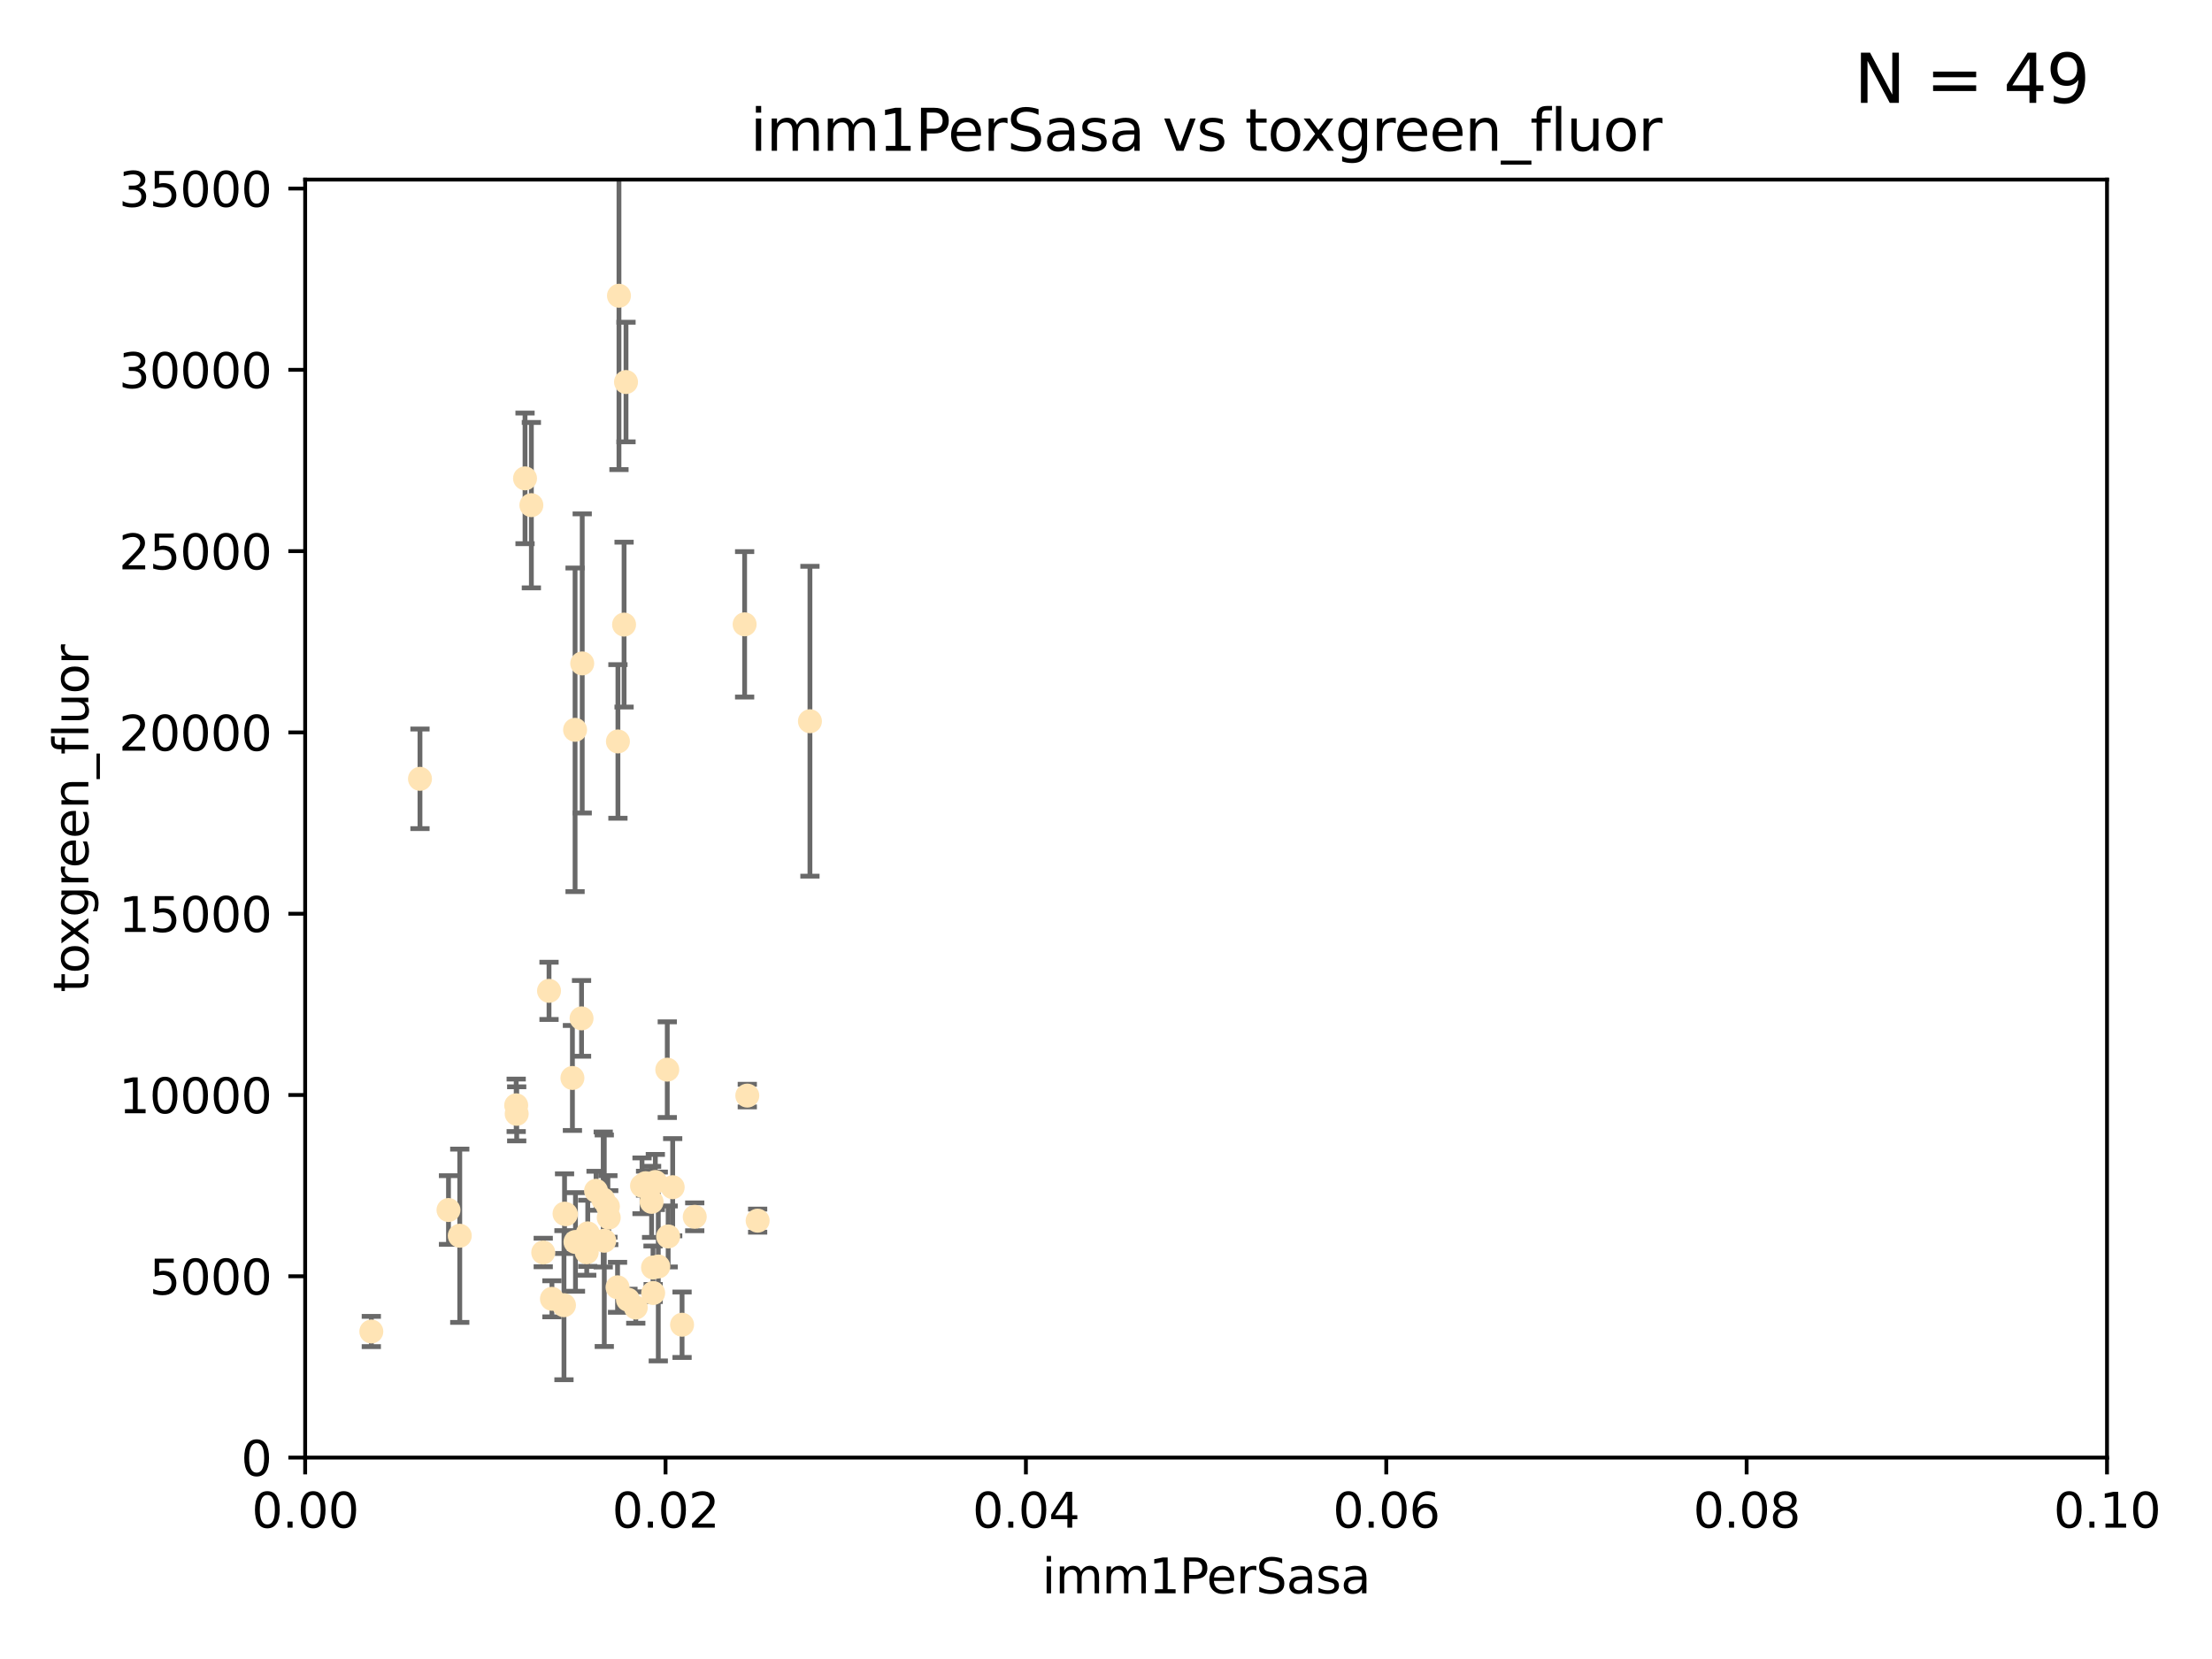 <?xml version="1.0" encoding="utf-8" standalone="no"?>
<!DOCTYPE svg PUBLIC "-//W3C//DTD SVG 1.1//EN"
  "http://www.w3.org/Graphics/SVG/1.1/DTD/svg11.dtd">
<svg xmlns:xlink="http://www.w3.org/1999/xlink" width="460.8pt" height="345.6pt" viewBox="0 0 460.8 345.6" xmlns="http://www.w3.org/2000/svg" version="1.1">
 <defs>
  <style type="text/css">*{stroke-linejoin: round; stroke-linecap: butt}</style>
 </defs>
 <g id="figure_1">
  <g id="patch_1">
   <path d="M 0 345.6 
L 460.8 345.6 
L 460.8 0 
L 0 0 
z
" style="fill: #ffffff"/>
  </g>
  <g id="axes_1">
   <g id="patch_2">
    <path d="M 63.571 303.64 
L 438.93 303.64 
L 438.93 37.411 
L 63.571 37.411 
z
" style="fill: #ffffff"/>
   </g>
   <g id="PathCollection_1">
    <defs>
     <path id="m4803bcd905" d="M 0 1.118 
C 0.297 1.118 0.581 1 0.791 0.791 
C 1 0.581 1.118 0.297 1.118 0 
C 1.118 -0.297 1 -0.581 0.791 -0.791 
C 0.581 -1 0.297 -1.118 0 -1.118 
C -0.297 -1.118 -0.581 -1 -0.791 -0.791 
C -1 -0.581 -1.118 -0.297 -1.118 0 
C -1.118 0.297 -1 0.581 -0.791 0.791 
C -0.581 1 -0.297 1.118 0 1.118 
z
" style="stroke: #ffe4b5"/>
    </defs>
    <g clip-path="url(#p006a98a93a)">
     <use xlink:href="#m4803bcd905" x="122.226" y="260.87" style="fill: #ffe4b5; stroke: #ffe4b5"/>
     <use xlink:href="#m4803bcd905" x="109.374" y="99.654" style="fill: #ffe4b5; stroke: #ffe4b5"/>
     <use xlink:href="#m4803bcd905" x="128.943" y="61.614" style="fill: #ffe4b5; stroke: #ffe4b5"/>
     <use xlink:href="#m4803bcd905" x="121.287" y="138.203" style="fill: #ffe4b5; stroke: #ffe4b5"/>
     <use xlink:href="#m4803bcd905" x="130.006" y="130.114" style="fill: #ffe4b5; stroke: #ffe4b5"/>
     <use xlink:href="#m4803bcd905" x="77.353" y="277.375" style="fill: #ffe4b5; stroke: #ffe4b5"/>
     <use xlink:href="#m4803bcd905" x="130.41" y="79.585" style="fill: #ffe4b5; stroke: #ffe4b5"/>
     <use xlink:href="#m4803bcd905" x="114.371" y="206.41" style="fill: #ffe4b5; stroke: #ffe4b5"/>
     <use xlink:href="#m4803bcd905" x="155.12" y="130.059" style="fill: #ffe4b5; stroke: #ffe4b5"/>
     <use xlink:href="#m4803bcd905" x="113.166" y="260.914" style="fill: #ffe4b5; stroke: #ffe4b5"/>
     <use xlink:href="#m4803bcd905" x="132.444" y="272.382" style="fill: #ffe4b5; stroke: #ffe4b5"/>
     <use xlink:href="#m4803bcd905" x="119.246" y="224.561" style="fill: #ffe4b5; stroke: #ffe4b5"/>
     <use xlink:href="#m4803bcd905" x="133.746" y="247.024" style="fill: #ffe4b5; stroke: #ffe4b5"/>
     <use xlink:href="#m4803bcd905" x="93.43" y="252.069" style="fill: #ffe4b5; stroke: #ffe4b5"/>
     <use xlink:href="#m4803bcd905" x="117.894" y="252.947" style="fill: #ffe4b5; stroke: #ffe4b5"/>
     <use xlink:href="#m4803bcd905" x="136.036" y="264.042" style="fill: #ffe4b5; stroke: #ffe4b5"/>
     <use xlink:href="#m4803bcd905" x="107.532" y="230.255" style="fill: #ffe4b5; stroke: #ffe4b5"/>
     <use xlink:href="#m4803bcd905" x="139.005" y="222.83" style="fill: #ffe4b5; stroke: #ffe4b5"/>
     <use xlink:href="#m4803bcd905" x="168.726" y="150.246" style="fill: #ffe4b5; stroke: #ffe4b5"/>
     <use xlink:href="#m4803bcd905" x="117.606" y="252.825" style="fill: #ffe4b5; stroke: #ffe4b5"/>
     <use xlink:href="#m4803bcd905" x="126.811" y="253.655" style="fill: #ffe4b5; stroke: #ffe4b5"/>
     <use xlink:href="#m4803bcd905" x="128.646" y="268.169" style="fill: #ffe4b5; stroke: #ffe4b5"/>
     <use xlink:href="#m4803bcd905" x="126.636" y="251.323" style="fill: #ffe4b5; stroke: #ffe4b5"/>
     <use xlink:href="#m4803bcd905" x="137.133" y="263.833" style="fill: #ffe4b5; stroke: #ffe4b5"/>
     <use xlink:href="#m4803bcd905" x="125.663" y="249.877" style="fill: #ffe4b5; stroke: #ffe4b5"/>
     <use xlink:href="#m4803bcd905" x="114.979" y="270.567" style="fill: #ffe4b5; stroke: #ffe4b5"/>
     <use xlink:href="#m4803bcd905" x="142.088" y="275.967" style="fill: #ffe4b5; stroke: #ffe4b5"/>
     <use xlink:href="#m4803bcd905" x="136.069" y="269.359" style="fill: #ffe4b5; stroke: #ffe4b5"/>
     <use xlink:href="#m4803bcd905" x="130.814" y="270.746" style="fill: #ffe4b5; stroke: #ffe4b5"/>
     <use xlink:href="#m4803bcd905" x="135.738" y="250.369" style="fill: #ffe4b5; stroke: #ffe4b5"/>
     <use xlink:href="#m4803bcd905" x="125.883" y="258.47" style="fill: #ffe4b5; stroke: #ffe4b5"/>
     <use xlink:href="#m4803bcd905" x="119.799" y="152.035" style="fill: #ffe4b5; stroke: #ffe4b5"/>
     <use xlink:href="#m4803bcd905" x="144.727" y="253.482" style="fill: #ffe4b5; stroke: #ffe4b5"/>
     <use xlink:href="#m4803bcd905" x="121.147" y="212.147" style="fill: #ffe4b5; stroke: #ffe4b5"/>
     <use xlink:href="#m4803bcd905" x="139.189" y="257.576" style="fill: #ffe4b5; stroke: #ffe4b5"/>
     <use xlink:href="#m4803bcd905" x="95.777" y="257.429" style="fill: #ffe4b5; stroke: #ffe4b5"/>
     <use xlink:href="#m4803bcd905" x="140.134" y="247.319" style="fill: #ffe4b5; stroke: #ffe4b5"/>
     <use xlink:href="#m4803bcd905" x="124.169" y="248.058" style="fill: #ffe4b5; stroke: #ffe4b5"/>
     <use xlink:href="#m4803bcd905" x="117.486" y="271.896" style="fill: #ffe4b5; stroke: #ffe4b5"/>
     <use xlink:href="#m4803bcd905" x="157.83" y="254.285" style="fill: #ffe4b5; stroke: #ffe4b5"/>
     <use xlink:href="#m4803bcd905" x="122.441" y="256.929" style="fill: #ffe4b5; stroke: #ffe4b5"/>
     <use xlink:href="#m4803bcd905" x="107.637" y="232.035" style="fill: #ffe4b5; stroke: #ffe4b5"/>
     <use xlink:href="#m4803bcd905" x="155.675" y="228.234" style="fill: #ffe4b5; stroke: #ffe4b5"/>
     <use xlink:href="#m4803bcd905" x="128.726" y="154.457" style="fill: #ffe4b5; stroke: #ffe4b5"/>
     <use xlink:href="#m4803bcd905" x="110.694" y="105.234" style="fill: #ffe4b5; stroke: #ffe4b5"/>
     <use xlink:href="#m4803bcd905" x="134.486" y="246.485" style="fill: #ffe4b5; stroke: #ffe4b5"/>
     <use xlink:href="#m4803bcd905" x="87.489" y="162.243" style="fill: #ffe4b5; stroke: #ffe4b5"/>
     <use xlink:href="#m4803bcd905" x="119.882" y="258.72" style="fill: #ffe4b5; stroke: #ffe4b5"/>
     <use xlink:href="#m4803bcd905" x="136.517" y="246.235" style="fill: #ffe4b5; stroke: #ffe4b5"/>
    </g>
   </g>
   <g id="matplotlib.axis_1">
    <g id="xtick_1">
     <g id="line2d_1">
      <defs>
       <path id="m0f10d55bb3" d="M 0 0 
L 0 3.5 
" style="stroke: #000000; stroke-width: 0.8"/>
      </defs>
      <g>
       <use xlink:href="#m0f10d55bb3" x="63.571" y="303.64" style="stroke: #000000; stroke-width: 0.8"/>
      </g>
     </g>
     <g id="text_1">
      <!-- 0.00 -->
      <g transform="translate(52.438 318.238)scale(0.1 -0.1)">
       <defs>
        <path id="DejaVuSans-30" d="M 2034 4250 
Q 1547 4250 1301 3770 
Q 1056 3291 1056 2328 
Q 1056 1369 1301 889 
Q 1547 409 2034 409 
Q 2525 409 2770 889 
Q 3016 1369 3016 2328 
Q 3016 3291 2770 3770 
Q 2525 4250 2034 4250 
z
M 2034 4750 
Q 2819 4750 3233 4129 
Q 3647 3509 3647 2328 
Q 3647 1150 3233 529 
Q 2819 -91 2034 -91 
Q 1250 -91 836 529 
Q 422 1150 422 2328 
Q 422 3509 836 4129 
Q 1250 4750 2034 4750 
z
" transform="scale(0.016)"/>
        <path id="DejaVuSans-2e" d="M 684 794 
L 1344 794 
L 1344 0 
L 684 0 
L 684 794 
z
" transform="scale(0.016)"/>
       </defs>
       <use xlink:href="#DejaVuSans-30"/>
       <use xlink:href="#DejaVuSans-2e" x="63.623"/>
       <use xlink:href="#DejaVuSans-30" x="95.41"/>
       <use xlink:href="#DejaVuSans-30" x="159.033"/>
      </g>
     </g>
    </g>
    <g id="xtick_2">
     <g id="line2d_2">
      <g>
       <use xlink:href="#m0f10d55bb3" x="138.643" y="303.64" style="stroke: #000000; stroke-width: 0.8"/>
      </g>
     </g>
     <g id="text_2">
      <!-- 0.02 -->
      <g transform="translate(127.51 318.238)scale(0.1 -0.1)">
       <defs>
        <path id="DejaVuSans-32" d="M 1228 531 
L 3431 531 
L 3431 0 
L 469 0 
L 469 531 
Q 828 903 1448 1529 
Q 2069 2156 2228 2338 
Q 2531 2678 2651 2914 
Q 2772 3150 2772 3378 
Q 2772 3750 2511 3984 
Q 2250 4219 1831 4219 
Q 1534 4219 1204 4116 
Q 875 4013 500 3803 
L 500 4441 
Q 881 4594 1212 4672 
Q 1544 4750 1819 4750 
Q 2544 4750 2975 4387 
Q 3406 4025 3406 3419 
Q 3406 3131 3298 2873 
Q 3191 2616 2906 2266 
Q 2828 2175 2409 1742 
Q 1991 1309 1228 531 
z
" transform="scale(0.016)"/>
       </defs>
       <use xlink:href="#DejaVuSans-30"/>
       <use xlink:href="#DejaVuSans-2e" x="63.623"/>
       <use xlink:href="#DejaVuSans-30" x="95.41"/>
       <use xlink:href="#DejaVuSans-32" x="159.033"/>
      </g>
     </g>
    </g>
    <g id="xtick_3">
     <g id="line2d_3">
      <g>
       <use xlink:href="#m0f10d55bb3" x="213.715" y="303.64" style="stroke: #000000; stroke-width: 0.8"/>
      </g>
     </g>
     <g id="text_3">
      <!-- 0.04 -->
      <g transform="translate(202.582 318.238)scale(0.1 -0.1)">
       <defs>
        <path id="DejaVuSans-34" d="M 2419 4116 
L 825 1625 
L 2419 1625 
L 2419 4116 
z
M 2253 4666 
L 3047 4666 
L 3047 1625 
L 3713 1625 
L 3713 1100 
L 3047 1100 
L 3047 0 
L 2419 0 
L 2419 1100 
L 313 1100 
L 313 1709 
L 2253 4666 
z
" transform="scale(0.016)"/>
       </defs>
       <use xlink:href="#DejaVuSans-30"/>
       <use xlink:href="#DejaVuSans-2e" x="63.623"/>
       <use xlink:href="#DejaVuSans-30" x="95.41"/>
       <use xlink:href="#DejaVuSans-34" x="159.033"/>
      </g>
     </g>
    </g>
    <g id="xtick_4">
     <g id="line2d_4">
      <g>
       <use xlink:href="#m0f10d55bb3" x="288.786" y="303.64" style="stroke: #000000; stroke-width: 0.8"/>
      </g>
     </g>
     <g id="text_4">
      <!-- 0.06 -->
      <g transform="translate(277.654 318.238)scale(0.1 -0.1)">
       <defs>
        <path id="DejaVuSans-36" d="M 2113 2584 
Q 1688 2584 1439 2293 
Q 1191 2003 1191 1497 
Q 1191 994 1439 701 
Q 1688 409 2113 409 
Q 2538 409 2786 701 
Q 3034 994 3034 1497 
Q 3034 2003 2786 2293 
Q 2538 2584 2113 2584 
z
M 3366 4563 
L 3366 3988 
Q 3128 4100 2886 4159 
Q 2644 4219 2406 4219 
Q 1781 4219 1451 3797 
Q 1122 3375 1075 2522 
Q 1259 2794 1537 2939 
Q 1816 3084 2150 3084 
Q 2853 3084 3261 2657 
Q 3669 2231 3669 1497 
Q 3669 778 3244 343 
Q 2819 -91 2113 -91 
Q 1303 -91 875 529 
Q 447 1150 447 2328 
Q 447 3434 972 4092 
Q 1497 4750 2381 4750 
Q 2619 4750 2861 4703 
Q 3103 4656 3366 4563 
z
" transform="scale(0.016)"/>
       </defs>
       <use xlink:href="#DejaVuSans-30"/>
       <use xlink:href="#DejaVuSans-2e" x="63.623"/>
       <use xlink:href="#DejaVuSans-30" x="95.41"/>
       <use xlink:href="#DejaVuSans-36" x="159.033"/>
      </g>
     </g>
    </g>
    <g id="xtick_5">
     <g id="line2d_5">
      <g>
       <use xlink:href="#m0f10d55bb3" x="363.858" y="303.64" style="stroke: #000000; stroke-width: 0.8"/>
      </g>
     </g>
     <g id="text_5">
      <!-- 0.08 -->
      <g transform="translate(352.725 318.238)scale(0.1 -0.1)">
       <defs>
        <path id="DejaVuSans-38" d="M 2034 2216 
Q 1584 2216 1326 1975 
Q 1069 1734 1069 1313 
Q 1069 891 1326 650 
Q 1584 409 2034 409 
Q 2484 409 2743 651 
Q 3003 894 3003 1313 
Q 3003 1734 2745 1975 
Q 2488 2216 2034 2216 
z
M 1403 2484 
Q 997 2584 770 2862 
Q 544 3141 544 3541 
Q 544 4100 942 4425 
Q 1341 4750 2034 4750 
Q 2731 4750 3128 4425 
Q 3525 4100 3525 3541 
Q 3525 3141 3298 2862 
Q 3072 2584 2669 2484 
Q 3125 2378 3379 2068 
Q 3634 1759 3634 1313 
Q 3634 634 3220 271 
Q 2806 -91 2034 -91 
Q 1263 -91 848 271 
Q 434 634 434 1313 
Q 434 1759 690 2068 
Q 947 2378 1403 2484 
z
M 1172 3481 
Q 1172 3119 1398 2916 
Q 1625 2713 2034 2713 
Q 2441 2713 2670 2916 
Q 2900 3119 2900 3481 
Q 2900 3844 2670 4047 
Q 2441 4250 2034 4250 
Q 1625 4250 1398 4047 
Q 1172 3844 1172 3481 
z
" transform="scale(0.016)"/>
       </defs>
       <use xlink:href="#DejaVuSans-30"/>
       <use xlink:href="#DejaVuSans-2e" x="63.623"/>
       <use xlink:href="#DejaVuSans-30" x="95.41"/>
       <use xlink:href="#DejaVuSans-38" x="159.033"/>
      </g>
     </g>
    </g>
    <g id="xtick_6">
     <g id="line2d_6">
      <g>
       <use xlink:href="#m0f10d55bb3" x="438.93" y="303.64" style="stroke: #000000; stroke-width: 0.8"/>
      </g>
     </g>
     <g id="text_6">
      <!-- 0.10 -->
      <g transform="translate(427.797 318.238)scale(0.1 -0.1)">
       <defs>
        <path id="DejaVuSans-31" d="M 794 531 
L 1825 531 
L 1825 4091 
L 703 3866 
L 703 4441 
L 1819 4666 
L 2450 4666 
L 2450 531 
L 3481 531 
L 3481 0 
L 794 0 
L 794 531 
z
" transform="scale(0.016)"/>
       </defs>
       <use xlink:href="#DejaVuSans-30"/>
       <use xlink:href="#DejaVuSans-2e" x="63.623"/>
       <use xlink:href="#DejaVuSans-31" x="95.41"/>
       <use xlink:href="#DejaVuSans-30" x="159.033"/>
      </g>
     </g>
    </g>
    <g id="text_7">
     <!-- imm1PerSasa -->
     <g transform="translate(217.067 331.917)scale(0.1 -0.1)">
      <defs>
       <path id="DejaVuSans-69" d="M 603 3500 
L 1178 3500 
L 1178 0 
L 603 0 
L 603 3500 
z
M 603 4863 
L 1178 4863 
L 1178 4134 
L 603 4134 
L 603 4863 
z
" transform="scale(0.016)"/>
       <path id="DejaVuSans-6d" d="M 3328 2828 
Q 3544 3216 3844 3400 
Q 4144 3584 4550 3584 
Q 5097 3584 5394 3201 
Q 5691 2819 5691 2113 
L 5691 0 
L 5113 0 
L 5113 2094 
Q 5113 2597 4934 2840 
Q 4756 3084 4391 3084 
Q 3944 3084 3684 2787 
Q 3425 2491 3425 1978 
L 3425 0 
L 2847 0 
L 2847 2094 
Q 2847 2600 2669 2842 
Q 2491 3084 2119 3084 
Q 1678 3084 1418 2786 
Q 1159 2488 1159 1978 
L 1159 0 
L 581 0 
L 581 3500 
L 1159 3500 
L 1159 2956 
Q 1356 3278 1631 3431 
Q 1906 3584 2284 3584 
Q 2666 3584 2933 3390 
Q 3200 3197 3328 2828 
z
" transform="scale(0.016)"/>
       <path id="DejaVuSans-50" d="M 1259 4147 
L 1259 2394 
L 2053 2394 
Q 2494 2394 2734 2622 
Q 2975 2850 2975 3272 
Q 2975 3691 2734 3919 
Q 2494 4147 2053 4147 
L 1259 4147 
z
M 628 4666 
L 2053 4666 
Q 2838 4666 3239 4311 
Q 3641 3956 3641 3272 
Q 3641 2581 3239 2228 
Q 2838 1875 2053 1875 
L 1259 1875 
L 1259 0 
L 628 0 
L 628 4666 
z
" transform="scale(0.016)"/>
       <path id="DejaVuSans-65" d="M 3597 1894 
L 3597 1613 
L 953 1613 
Q 991 1019 1311 708 
Q 1631 397 2203 397 
Q 2534 397 2845 478 
Q 3156 559 3463 722 
L 3463 178 
Q 3153 47 2828 -22 
Q 2503 -91 2169 -91 
Q 1331 -91 842 396 
Q 353 884 353 1716 
Q 353 2575 817 3079 
Q 1281 3584 2069 3584 
Q 2775 3584 3186 3129 
Q 3597 2675 3597 1894 
z
M 3022 2063 
Q 3016 2534 2758 2815 
Q 2500 3097 2075 3097 
Q 1594 3097 1305 2825 
Q 1016 2553 972 2059 
L 3022 2063 
z
" transform="scale(0.016)"/>
       <path id="DejaVuSans-72" d="M 2631 2963 
Q 2534 3019 2420 3045 
Q 2306 3072 2169 3072 
Q 1681 3072 1420 2755 
Q 1159 2438 1159 1844 
L 1159 0 
L 581 0 
L 581 3500 
L 1159 3500 
L 1159 2956 
Q 1341 3275 1631 3429 
Q 1922 3584 2338 3584 
Q 2397 3584 2469 3576 
Q 2541 3569 2628 3553 
L 2631 2963 
z
" transform="scale(0.016)"/>
       <path id="DejaVuSans-53" d="M 3425 4513 
L 3425 3897 
Q 3066 4069 2747 4153 
Q 2428 4238 2131 4238 
Q 1616 4238 1336 4038 
Q 1056 3838 1056 3469 
Q 1056 3159 1242 3001 
Q 1428 2844 1947 2747 
L 2328 2669 
Q 3034 2534 3370 2195 
Q 3706 1856 3706 1288 
Q 3706 609 3251 259 
Q 2797 -91 1919 -91 
Q 1588 -91 1214 -16 
Q 841 59 441 206 
L 441 856 
Q 825 641 1194 531 
Q 1563 422 1919 422 
Q 2459 422 2753 634 
Q 3047 847 3047 1241 
Q 3047 1584 2836 1778 
Q 2625 1972 2144 2069 
L 1759 2144 
Q 1053 2284 737 2584 
Q 422 2884 422 3419 
Q 422 4038 858 4394 
Q 1294 4750 2059 4750 
Q 2388 4750 2728 4690 
Q 3069 4631 3425 4513 
z
" transform="scale(0.016)"/>
       <path id="DejaVuSans-61" d="M 2194 1759 
Q 1497 1759 1228 1600 
Q 959 1441 959 1056 
Q 959 750 1161 570 
Q 1363 391 1709 391 
Q 2188 391 2477 730 
Q 2766 1069 2766 1631 
L 2766 1759 
L 2194 1759 
z
M 3341 1997 
L 3341 0 
L 2766 0 
L 2766 531 
Q 2569 213 2275 61 
Q 1981 -91 1556 -91 
Q 1019 -91 701 211 
Q 384 513 384 1019 
Q 384 1609 779 1909 
Q 1175 2209 1959 2209 
L 2766 2209 
L 2766 2266 
Q 2766 2663 2505 2880 
Q 2244 3097 1772 3097 
Q 1472 3097 1187 3025 
Q 903 2953 641 2809 
L 641 3341 
Q 956 3463 1253 3523 
Q 1550 3584 1831 3584 
Q 2591 3584 2966 3190 
Q 3341 2797 3341 1997 
z
" transform="scale(0.016)"/>
       <path id="DejaVuSans-73" d="M 2834 3397 
L 2834 2853 
Q 2591 2978 2328 3040 
Q 2066 3103 1784 3103 
Q 1356 3103 1142 2972 
Q 928 2841 928 2578 
Q 928 2378 1081 2264 
Q 1234 2150 1697 2047 
L 1894 2003 
Q 2506 1872 2764 1633 
Q 3022 1394 3022 966 
Q 3022 478 2636 193 
Q 2250 -91 1575 -91 
Q 1294 -91 989 -36 
Q 684 19 347 128 
L 347 722 
Q 666 556 975 473 
Q 1284 391 1588 391 
Q 1994 391 2212 530 
Q 2431 669 2431 922 
Q 2431 1156 2273 1281 
Q 2116 1406 1581 1522 
L 1381 1569 
Q 847 1681 609 1914 
Q 372 2147 372 2553 
Q 372 3047 722 3315 
Q 1072 3584 1716 3584 
Q 2034 3584 2315 3537 
Q 2597 3491 2834 3397 
z
" transform="scale(0.016)"/>
      </defs>
      <use xlink:href="#DejaVuSans-69"/>
      <use xlink:href="#DejaVuSans-6d" x="27.783"/>
      <use xlink:href="#DejaVuSans-6d" x="125.195"/>
      <use xlink:href="#DejaVuSans-31" x="222.607"/>
      <use xlink:href="#DejaVuSans-50" x="286.23"/>
      <use xlink:href="#DejaVuSans-65" x="342.908"/>
      <use xlink:href="#DejaVuSans-72" x="404.432"/>
      <use xlink:href="#DejaVuSans-53" x="445.545"/>
      <use xlink:href="#DejaVuSans-61" x="509.021"/>
      <use xlink:href="#DejaVuSans-73" x="570.301"/>
      <use xlink:href="#DejaVuSans-61" x="622.4"/>
     </g>
    </g>
   </g>
   <g id="matplotlib.axis_2">
    <g id="ytick_1">
     <g id="line2d_7">
      <defs>
       <path id="md0517db83d" d="M 0 0 
L -3.5 0 
" style="stroke: #000000; stroke-width: 0.8"/>
      </defs>
      <g>
       <use xlink:href="#md0517db83d" x="63.571" y="303.64" style="stroke: #000000; stroke-width: 0.8"/>
      </g>
     </g>
     <g id="text_8">
      <!-- 0 -->
      <g transform="translate(50.209 307.439)scale(0.1 -0.1)">
       <use xlink:href="#DejaVuSans-30"/>
      </g>
     </g>
    </g>
    <g id="ytick_2">
     <g id="line2d_8">
      <g>
       <use xlink:href="#md0517db83d" x="63.571" y="265.874" style="stroke: #000000; stroke-width: 0.8"/>
      </g>
     </g>
     <g id="text_9">
      <!-- 5000 -->
      <g transform="translate(31.121 269.673)scale(0.1 -0.1)">
       <defs>
        <path id="DejaVuSans-35" d="M 691 4666 
L 3169 4666 
L 3169 4134 
L 1269 4134 
L 1269 2991 
Q 1406 3038 1543 3061 
Q 1681 3084 1819 3084 
Q 2600 3084 3056 2656 
Q 3513 2228 3513 1497 
Q 3513 744 3044 326 
Q 2575 -91 1722 -91 
Q 1428 -91 1123 -41 
Q 819 9 494 109 
L 494 744 
Q 775 591 1075 516 
Q 1375 441 1709 441 
Q 2250 441 2565 725 
Q 2881 1009 2881 1497 
Q 2881 1984 2565 2268 
Q 2250 2553 1709 2553 
Q 1456 2553 1204 2497 
Q 953 2441 691 2322 
L 691 4666 
z
" transform="scale(0.016)"/>
       </defs>
       <use xlink:href="#DejaVuSans-35"/>
       <use xlink:href="#DejaVuSans-30" x="63.623"/>
       <use xlink:href="#DejaVuSans-30" x="127.246"/>
       <use xlink:href="#DejaVuSans-30" x="190.869"/>
      </g>
     </g>
    </g>
    <g id="ytick_3">
     <g id="line2d_9">
      <g>
       <use xlink:href="#md0517db83d" x="63.571" y="228.108" style="stroke: #000000; stroke-width: 0.8"/>
      </g>
     </g>
     <g id="text_10">
      <!-- 10000 -->
      <g transform="translate(24.759 231.907)scale(0.1 -0.1)">
       <use xlink:href="#DejaVuSans-31"/>
       <use xlink:href="#DejaVuSans-30" x="63.623"/>
       <use xlink:href="#DejaVuSans-30" x="127.246"/>
       <use xlink:href="#DejaVuSans-30" x="190.869"/>
       <use xlink:href="#DejaVuSans-30" x="254.492"/>
      </g>
     </g>
    </g>
    <g id="ytick_4">
     <g id="line2d_10">
      <g>
       <use xlink:href="#md0517db83d" x="63.571" y="190.342" style="stroke: #000000; stroke-width: 0.8"/>
      </g>
     </g>
     <g id="text_11">
      <!-- 15000 -->
      <g transform="translate(24.759 194.141)scale(0.1 -0.1)">
       <use xlink:href="#DejaVuSans-31"/>
       <use xlink:href="#DejaVuSans-35" x="63.623"/>
       <use xlink:href="#DejaVuSans-30" x="127.246"/>
       <use xlink:href="#DejaVuSans-30" x="190.869"/>
       <use xlink:href="#DejaVuSans-30" x="254.492"/>
      </g>
     </g>
    </g>
    <g id="ytick_5">
     <g id="line2d_11">
      <g>
       <use xlink:href="#md0517db83d" x="63.571" y="152.576" style="stroke: #000000; stroke-width: 0.8"/>
      </g>
     </g>
     <g id="text_12">
      <!-- 20000 -->
      <g transform="translate(24.759 156.375)scale(0.1 -0.1)">
       <use xlink:href="#DejaVuSans-32"/>
       <use xlink:href="#DejaVuSans-30" x="63.623"/>
       <use xlink:href="#DejaVuSans-30" x="127.246"/>
       <use xlink:href="#DejaVuSans-30" x="190.869"/>
       <use xlink:href="#DejaVuSans-30" x="254.492"/>
      </g>
     </g>
    </g>
    <g id="ytick_6">
     <g id="line2d_12">
      <g>
       <use xlink:href="#md0517db83d" x="63.571" y="114.81" style="stroke: #000000; stroke-width: 0.8"/>
      </g>
     </g>
     <g id="text_13">
      <!-- 25000 -->
      <g transform="translate(24.759 118.609)scale(0.1 -0.1)">
       <use xlink:href="#DejaVuSans-32"/>
       <use xlink:href="#DejaVuSans-35" x="63.623"/>
       <use xlink:href="#DejaVuSans-30" x="127.246"/>
       <use xlink:href="#DejaVuSans-30" x="190.869"/>
       <use xlink:href="#DejaVuSans-30" x="254.492"/>
      </g>
     </g>
    </g>
    <g id="ytick_7">
     <g id="line2d_13">
      <g>
       <use xlink:href="#md0517db83d" x="63.571" y="77.044" style="stroke: #000000; stroke-width: 0.8"/>
      </g>
     </g>
     <g id="text_14">
      <!-- 30000 -->
      <g transform="translate(24.759 80.844)scale(0.1 -0.1)">
       <defs>
        <path id="DejaVuSans-33" d="M 2597 2516 
Q 3050 2419 3304 2112 
Q 3559 1806 3559 1356 
Q 3559 666 3084 287 
Q 2609 -91 1734 -91 
Q 1441 -91 1130 -33 
Q 819 25 488 141 
L 488 750 
Q 750 597 1062 519 
Q 1375 441 1716 441 
Q 2309 441 2620 675 
Q 2931 909 2931 1356 
Q 2931 1769 2642 2001 
Q 2353 2234 1838 2234 
L 1294 2234 
L 1294 2753 
L 1863 2753 
Q 2328 2753 2575 2939 
Q 2822 3125 2822 3475 
Q 2822 3834 2567 4026 
Q 2313 4219 1838 4219 
Q 1578 4219 1281 4162 
Q 984 4106 628 3988 
L 628 4550 
Q 988 4650 1302 4700 
Q 1616 4750 1894 4750 
Q 2613 4750 3031 4423 
Q 3450 4097 3450 3541 
Q 3450 3153 3228 2886 
Q 3006 2619 2597 2516 
z
" transform="scale(0.016)"/>
       </defs>
       <use xlink:href="#DejaVuSans-33"/>
       <use xlink:href="#DejaVuSans-30" x="63.623"/>
       <use xlink:href="#DejaVuSans-30" x="127.246"/>
       <use xlink:href="#DejaVuSans-30" x="190.869"/>
       <use xlink:href="#DejaVuSans-30" x="254.492"/>
      </g>
     </g>
    </g>
    <g id="ytick_8">
     <g id="line2d_14">
      <g>
       <use xlink:href="#md0517db83d" x="63.571" y="39.278" style="stroke: #000000; stroke-width: 0.8"/>
      </g>
     </g>
     <g id="text_15">
      <!-- 35000 -->
      <g transform="translate(24.759 43.078)scale(0.1 -0.1)">
       <use xlink:href="#DejaVuSans-33"/>
       <use xlink:href="#DejaVuSans-35" x="63.623"/>
       <use xlink:href="#DejaVuSans-30" x="127.246"/>
       <use xlink:href="#DejaVuSans-30" x="190.869"/>
       <use xlink:href="#DejaVuSans-30" x="254.492"/>
      </g>
     </g>
    </g>
    <g id="text_16">
     <!-- toxgreen_fluor -->
     <g transform="translate(18.401 206.72)rotate(-90)scale(0.1 -0.1)">
      <defs>
       <path id="DejaVuSans-74" d="M 1172 4494 
L 1172 3500 
L 2356 3500 
L 2356 3053 
L 1172 3053 
L 1172 1153 
Q 1172 725 1289 603 
Q 1406 481 1766 481 
L 2356 481 
L 2356 0 
L 1766 0 
Q 1100 0 847 248 
Q 594 497 594 1153 
L 594 3053 
L 172 3053 
L 172 3500 
L 594 3500 
L 594 4494 
L 1172 4494 
z
" transform="scale(0.016)"/>
       <path id="DejaVuSans-6f" d="M 1959 3097 
Q 1497 3097 1228 2736 
Q 959 2375 959 1747 
Q 959 1119 1226 758 
Q 1494 397 1959 397 
Q 2419 397 2687 759 
Q 2956 1122 2956 1747 
Q 2956 2369 2687 2733 
Q 2419 3097 1959 3097 
z
M 1959 3584 
Q 2709 3584 3137 3096 
Q 3566 2609 3566 1747 
Q 3566 888 3137 398 
Q 2709 -91 1959 -91 
Q 1206 -91 779 398 
Q 353 888 353 1747 
Q 353 2609 779 3096 
Q 1206 3584 1959 3584 
z
" transform="scale(0.016)"/>
       <path id="DejaVuSans-78" d="M 3513 3500 
L 2247 1797 
L 3578 0 
L 2900 0 
L 1881 1375 
L 863 0 
L 184 0 
L 1544 1831 
L 300 3500 
L 978 3500 
L 1906 2253 
L 2834 3500 
L 3513 3500 
z
" transform="scale(0.016)"/>
       <path id="DejaVuSans-67" d="M 2906 1791 
Q 2906 2416 2648 2759 
Q 2391 3103 1925 3103 
Q 1463 3103 1205 2759 
Q 947 2416 947 1791 
Q 947 1169 1205 825 
Q 1463 481 1925 481 
Q 2391 481 2648 825 
Q 2906 1169 2906 1791 
z
M 3481 434 
Q 3481 -459 3084 -895 
Q 2688 -1331 1869 -1331 
Q 1566 -1331 1297 -1286 
Q 1028 -1241 775 -1147 
L 775 -588 
Q 1028 -725 1275 -790 
Q 1522 -856 1778 -856 
Q 2344 -856 2625 -561 
Q 2906 -266 2906 331 
L 2906 616 
Q 2728 306 2450 153 
Q 2172 0 1784 0 
Q 1141 0 747 490 
Q 353 981 353 1791 
Q 353 2603 747 3093 
Q 1141 3584 1784 3584 
Q 2172 3584 2450 3431 
Q 2728 3278 2906 2969 
L 2906 3500 
L 3481 3500 
L 3481 434 
z
" transform="scale(0.016)"/>
       <path id="DejaVuSans-6e" d="M 3513 2113 
L 3513 0 
L 2938 0 
L 2938 2094 
Q 2938 2591 2744 2837 
Q 2550 3084 2163 3084 
Q 1697 3084 1428 2787 
Q 1159 2491 1159 1978 
L 1159 0 
L 581 0 
L 581 3500 
L 1159 3500 
L 1159 2956 
Q 1366 3272 1645 3428 
Q 1925 3584 2291 3584 
Q 2894 3584 3203 3211 
Q 3513 2838 3513 2113 
z
" transform="scale(0.016)"/>
       <path id="DejaVuSans-5f" d="M 3263 -1063 
L 3263 -1509 
L -63 -1509 
L -63 -1063 
L 3263 -1063 
z
" transform="scale(0.016)"/>
       <path id="DejaVuSans-66" d="M 2375 4863 
L 2375 4384 
L 1825 4384 
Q 1516 4384 1395 4259 
Q 1275 4134 1275 3809 
L 1275 3500 
L 2222 3500 
L 2222 3053 
L 1275 3053 
L 1275 0 
L 697 0 
L 697 3053 
L 147 3053 
L 147 3500 
L 697 3500 
L 697 3744 
Q 697 4328 969 4595 
Q 1241 4863 1831 4863 
L 2375 4863 
z
" transform="scale(0.016)"/>
       <path id="DejaVuSans-6c" d="M 603 4863 
L 1178 4863 
L 1178 0 
L 603 0 
L 603 4863 
z
" transform="scale(0.016)"/>
       <path id="DejaVuSans-75" d="M 544 1381 
L 544 3500 
L 1119 3500 
L 1119 1403 
Q 1119 906 1312 657 
Q 1506 409 1894 409 
Q 2359 409 2629 706 
Q 2900 1003 2900 1516 
L 2900 3500 
L 3475 3500 
L 3475 0 
L 2900 0 
L 2900 538 
Q 2691 219 2414 64 
Q 2138 -91 1772 -91 
Q 1169 -91 856 284 
Q 544 659 544 1381 
z
M 1991 3584 
L 1991 3584 
z
" transform="scale(0.016)"/>
      </defs>
      <use xlink:href="#DejaVuSans-74"/>
      <use xlink:href="#DejaVuSans-6f" x="39.209"/>
      <use xlink:href="#DejaVuSans-78" x="97.266"/>
      <use xlink:href="#DejaVuSans-67" x="156.445"/>
      <use xlink:href="#DejaVuSans-72" x="219.922"/>
      <use xlink:href="#DejaVuSans-65" x="258.785"/>
      <use xlink:href="#DejaVuSans-65" x="320.309"/>
      <use xlink:href="#DejaVuSans-6e" x="381.832"/>
      <use xlink:href="#DejaVuSans-5f" x="445.211"/>
      <use xlink:href="#DejaVuSans-66" x="495.211"/>
      <use xlink:href="#DejaVuSans-6c" x="530.416"/>
      <use xlink:href="#DejaVuSans-75" x="558.199"/>
      <use xlink:href="#DejaVuSans-6f" x="621.578"/>
      <use xlink:href="#DejaVuSans-72" x="682.76"/>
     </g>
    </g>
   </g>
   <g id="LineCollection_1">
    <path d="M 122.226 265.648 
L 122.226 256.093 
" clip-path="url(#p006a98a93a)" style="fill: none; stroke: #696969"/>
    <path d="M 109.374 113.257 
L 109.374 86.051 
" clip-path="url(#p006a98a93a)" style="fill: none; stroke: #696969"/>
    <path d="M 128.943 97.825 
L 128.943 25.402 
" clip-path="url(#p006a98a93a)" style="fill: none; stroke: #696969"/>
    <path d="M 121.287 169.362 
L 121.287 107.043 
" clip-path="url(#p006a98a93a)" style="fill: none; stroke: #696969"/>
    <path d="M 130.006 147.286 
L 130.006 112.943 
" clip-path="url(#p006a98a93a)" style="fill: none; stroke: #696969"/>
    <path d="M 77.353 280.522 
L 77.353 274.227 
" clip-path="url(#p006a98a93a)" style="fill: none; stroke: #696969"/>
    <path d="M 130.41 92.04 
L 130.41 67.13 
" clip-path="url(#p006a98a93a)" style="fill: none; stroke: #696969"/>
    <path d="M 114.371 212.375 
L 114.371 200.445 
" clip-path="url(#p006a98a93a)" style="fill: none; stroke: #696969"/>
    <path d="M 155.12 145.209 
L 155.12 114.909 
" clip-path="url(#p006a98a93a)" style="fill: none; stroke: #696969"/>
    <path d="M 113.166 263.886 
L 113.166 257.941 
" clip-path="url(#p006a98a93a)" style="fill: none; stroke: #696969"/>
    <path d="M 132.444 275.653 
L 132.444 269.11 
" clip-path="url(#p006a98a93a)" style="fill: none; stroke: #696969"/>
    <path d="M 119.246 235.496 
L 119.246 213.627 
" clip-path="url(#p006a98a93a)" style="fill: none; stroke: #696969"/>
    <path d="M 133.746 252.829 
L 133.746 241.22 
" clip-path="url(#p006a98a93a)" style="fill: none; stroke: #696969"/>
    <path d="M 93.43 259.223 
L 93.43 244.915 
" clip-path="url(#p006a98a93a)" style="fill: none; stroke: #696969"/>
    <path d="M 117.894 253.886 
L 117.894 252.007 
" clip-path="url(#p006a98a93a)" style="fill: none; stroke: #696969"/>
    <path d="M 136.036 268.515 
L 136.036 259.569 
" clip-path="url(#p006a98a93a)" style="fill: none; stroke: #696969"/>
    <path d="M 107.532 235.721 
L 107.532 224.789 
" clip-path="url(#p006a98a93a)" style="fill: none; stroke: #696969"/>
    <path d="M 139.005 232.795 
L 139.005 212.864 
" clip-path="url(#p006a98a93a)" style="fill: none; stroke: #696969"/>
    <path d="M 168.726 182.519 
L 168.726 117.972 
" clip-path="url(#p006a98a93a)" style="fill: none; stroke: #696969"/>
    <path d="M 117.606 261.12 
L 117.606 244.53 
" clip-path="url(#p006a98a93a)" style="fill: none; stroke: #696969"/>
    <path d="M 126.811 259.28 
L 126.811 248.029 
" clip-path="url(#p006a98a93a)" style="fill: none; stroke: #696969"/>
    <path d="M 128.646 273.375 
L 128.646 262.964 
" clip-path="url(#p006a98a93a)" style="fill: none; stroke: #696969"/>
    <path d="M 126.636 257.736 
L 126.636 244.91 
" clip-path="url(#p006a98a93a)" style="fill: none; stroke: #696969"/>
    <path d="M 137.133 283.505 
L 137.133 244.161 
" clip-path="url(#p006a98a93a)" style="fill: none; stroke: #696969"/>
    <path d="M 125.663 263.939 
L 125.663 235.814 
" clip-path="url(#p006a98a93a)" style="fill: none; stroke: #696969"/>
    <path d="M 114.979 274.323 
L 114.979 266.811 
" clip-path="url(#p006a98a93a)" style="fill: none; stroke: #696969"/>
    <path d="M 142.088 282.783 
L 142.088 269.152 
" clip-path="url(#p006a98a93a)" style="fill: none; stroke: #696969"/>
    <path d="M 136.069 271.136 
L 136.069 267.583 
" clip-path="url(#p006a98a93a)" style="fill: none; stroke: #696969"/>
    <path d="M 130.814 272.926 
L 130.814 268.567 
" clip-path="url(#p006a98a93a)" style="fill: none; stroke: #696969"/>
    <path d="M 135.738 257.768 
L 135.738 242.97 
" clip-path="url(#p006a98a93a)" style="fill: none; stroke: #696969"/>
    <path d="M 125.883 280.499 
L 125.883 236.441 
" clip-path="url(#p006a98a93a)" style="fill: none; stroke: #696969"/>
    <path d="M 119.799 185.743 
L 119.799 118.327 
" clip-path="url(#p006a98a93a)" style="fill: none; stroke: #696969"/>
    <path d="M 144.727 256.385 
L 144.727 250.58 
" clip-path="url(#p006a98a93a)" style="fill: none; stroke: #696969"/>
    <path d="M 121.147 220.035 
L 121.147 204.259 
" clip-path="url(#p006a98a93a)" style="fill: none; stroke: #696969"/>
    <path d="M 139.189 263.925 
L 139.189 251.227 
" clip-path="url(#p006a98a93a)" style="fill: none; stroke: #696969"/>
    <path d="M 95.777 275.478 
L 95.777 239.381 
" clip-path="url(#p006a98a93a)" style="fill: none; stroke: #696969"/>
    <path d="M 140.134 257.444 
L 140.134 237.194 
" clip-path="url(#p006a98a93a)" style="fill: none; stroke: #696969"/>
    <path d="M 124.169 252.121 
L 124.169 243.994 
" clip-path="url(#p006a98a93a)" style="fill: none; stroke: #696969"/>
    <path d="M 117.486 287.425 
L 117.486 256.366 
" clip-path="url(#p006a98a93a)" style="fill: none; stroke: #696969"/>
    <path d="M 157.83 256.694 
L 157.83 251.875 
" clip-path="url(#p006a98a93a)" style="fill: none; stroke: #696969"/>
    <path d="M 122.441 263.824 
L 122.441 250.034 
" clip-path="url(#p006a98a93a)" style="fill: none; stroke: #696969"/>
    <path d="M 107.637 237.667 
L 107.637 226.403 
" clip-path="url(#p006a98a93a)" style="fill: none; stroke: #696969"/>
    <path d="M 155.675 230.592 
L 155.675 225.876 
" clip-path="url(#p006a98a93a)" style="fill: none; stroke: #696969"/>
    <path d="M 128.726 170.456 
L 128.726 138.458 
" clip-path="url(#p006a98a93a)" style="fill: none; stroke: #696969"/>
    <path d="M 110.694 122.461 
L 110.694 88.007 
" clip-path="url(#p006a98a93a)" style="fill: none; stroke: #696969"/>
    <path d="M 134.486 248.986 
L 134.486 243.983 
" clip-path="url(#p006a98a93a)" style="fill: none; stroke: #696969"/>
    <path d="M 87.489 172.618 
L 87.489 151.867 
" clip-path="url(#p006a98a93a)" style="fill: none; stroke: #696969"/>
    <path d="M 119.882 268.99 
L 119.882 248.45 
" clip-path="url(#p006a98a93a)" style="fill: none; stroke: #696969"/>
    <path d="M 136.517 251.981 
L 136.517 240.488 
" clip-path="url(#p006a98a93a)" style="fill: none; stroke: #696969"/>
   </g>
   <g id="line2d_15">
    <defs>
     <path id="m05f28ee885" d="M 2 0 
L -2 -0 
" style="stroke: #696969"/>
    </defs>
    <g clip-path="url(#p006a98a93a)">
     <use xlink:href="#m05f28ee885" x="122.226" y="265.648" style="fill: #696969; stroke: #696969"/>
     <use xlink:href="#m05f28ee885" x="109.374" y="113.257" style="fill: #696969; stroke: #696969"/>
     <use xlink:href="#m05f28ee885" x="128.943" y="97.825" style="fill: #696969; stroke: #696969"/>
     <use xlink:href="#m05f28ee885" x="121.287" y="169.362" style="fill: #696969; stroke: #696969"/>
     <use xlink:href="#m05f28ee885" x="130.006" y="147.286" style="fill: #696969; stroke: #696969"/>
     <use xlink:href="#m05f28ee885" x="77.353" y="280.522" style="fill: #696969; stroke: #696969"/>
     <use xlink:href="#m05f28ee885" x="130.41" y="92.04" style="fill: #696969; stroke: #696969"/>
     <use xlink:href="#m05f28ee885" x="114.371" y="212.375" style="fill: #696969; stroke: #696969"/>
     <use xlink:href="#m05f28ee885" x="155.12" y="145.209" style="fill: #696969; stroke: #696969"/>
     <use xlink:href="#m05f28ee885" x="113.166" y="263.886" style="fill: #696969; stroke: #696969"/>
     <use xlink:href="#m05f28ee885" x="132.444" y="275.653" style="fill: #696969; stroke: #696969"/>
     <use xlink:href="#m05f28ee885" x="119.246" y="235.496" style="fill: #696969; stroke: #696969"/>
     <use xlink:href="#m05f28ee885" x="133.746" y="252.829" style="fill: #696969; stroke: #696969"/>
     <use xlink:href="#m05f28ee885" x="93.43" y="259.223" style="fill: #696969; stroke: #696969"/>
     <use xlink:href="#m05f28ee885" x="117.894" y="253.886" style="fill: #696969; stroke: #696969"/>
     <use xlink:href="#m05f28ee885" x="136.036" y="268.515" style="fill: #696969; stroke: #696969"/>
     <use xlink:href="#m05f28ee885" x="107.532" y="235.721" style="fill: #696969; stroke: #696969"/>
     <use xlink:href="#m05f28ee885" x="139.005" y="232.795" style="fill: #696969; stroke: #696969"/>
     <use xlink:href="#m05f28ee885" x="168.726" y="182.519" style="fill: #696969; stroke: #696969"/>
     <use xlink:href="#m05f28ee885" x="117.606" y="261.12" style="fill: #696969; stroke: #696969"/>
     <use xlink:href="#m05f28ee885" x="126.811" y="259.28" style="fill: #696969; stroke: #696969"/>
     <use xlink:href="#m05f28ee885" x="128.646" y="273.375" style="fill: #696969; stroke: #696969"/>
     <use xlink:href="#m05f28ee885" x="126.636" y="257.736" style="fill: #696969; stroke: #696969"/>
     <use xlink:href="#m05f28ee885" x="137.133" y="283.505" style="fill: #696969; stroke: #696969"/>
     <use xlink:href="#m05f28ee885" x="125.663" y="263.939" style="fill: #696969; stroke: #696969"/>
     <use xlink:href="#m05f28ee885" x="114.979" y="274.323" style="fill: #696969; stroke: #696969"/>
     <use xlink:href="#m05f28ee885" x="142.088" y="282.783" style="fill: #696969; stroke: #696969"/>
     <use xlink:href="#m05f28ee885" x="136.069" y="271.136" style="fill: #696969; stroke: #696969"/>
     <use xlink:href="#m05f28ee885" x="130.814" y="272.926" style="fill: #696969; stroke: #696969"/>
     <use xlink:href="#m05f28ee885" x="135.738" y="257.768" style="fill: #696969; stroke: #696969"/>
     <use xlink:href="#m05f28ee885" x="125.883" y="280.499" style="fill: #696969; stroke: #696969"/>
     <use xlink:href="#m05f28ee885" x="119.799" y="185.743" style="fill: #696969; stroke: #696969"/>
     <use xlink:href="#m05f28ee885" x="144.727" y="256.385" style="fill: #696969; stroke: #696969"/>
     <use xlink:href="#m05f28ee885" x="121.147" y="220.035" style="fill: #696969; stroke: #696969"/>
     <use xlink:href="#m05f28ee885" x="139.189" y="263.925" style="fill: #696969; stroke: #696969"/>
     <use xlink:href="#m05f28ee885" x="95.777" y="275.478" style="fill: #696969; stroke: #696969"/>
     <use xlink:href="#m05f28ee885" x="140.134" y="257.444" style="fill: #696969; stroke: #696969"/>
     <use xlink:href="#m05f28ee885" x="124.169" y="252.121" style="fill: #696969; stroke: #696969"/>
     <use xlink:href="#m05f28ee885" x="117.486" y="287.425" style="fill: #696969; stroke: #696969"/>
     <use xlink:href="#m05f28ee885" x="157.83" y="256.694" style="fill: #696969; stroke: #696969"/>
     <use xlink:href="#m05f28ee885" x="122.441" y="263.824" style="fill: #696969; stroke: #696969"/>
     <use xlink:href="#m05f28ee885" x="107.637" y="237.667" style="fill: #696969; stroke: #696969"/>
     <use xlink:href="#m05f28ee885" x="155.675" y="230.592" style="fill: #696969; stroke: #696969"/>
     <use xlink:href="#m05f28ee885" x="128.726" y="170.456" style="fill: #696969; stroke: #696969"/>
     <use xlink:href="#m05f28ee885" x="110.694" y="122.461" style="fill: #696969; stroke: #696969"/>
     <use xlink:href="#m05f28ee885" x="134.486" y="248.986" style="fill: #696969; stroke: #696969"/>
     <use xlink:href="#m05f28ee885" x="87.489" y="172.618" style="fill: #696969; stroke: #696969"/>
     <use xlink:href="#m05f28ee885" x="119.882" y="268.99" style="fill: #696969; stroke: #696969"/>
     <use xlink:href="#m05f28ee885" x="136.517" y="251.981" style="fill: #696969; stroke: #696969"/>
    </g>
   </g>
   <g id="line2d_16">
    <g clip-path="url(#p006a98a93a)">
     <use xlink:href="#m05f28ee885" x="122.226" y="256.093" style="fill: #696969; stroke: #696969"/>
     <use xlink:href="#m05f28ee885" x="109.374" y="86.051" style="fill: #696969; stroke: #696969"/>
     <use xlink:href="#m05f28ee885" x="128.943" y="25.402" style="fill: #696969; stroke: #696969"/>
     <use xlink:href="#m05f28ee885" x="121.287" y="107.043" style="fill: #696969; stroke: #696969"/>
     <use xlink:href="#m05f28ee885" x="130.006" y="112.943" style="fill: #696969; stroke: #696969"/>
     <use xlink:href="#m05f28ee885" x="77.353" y="274.227" style="fill: #696969; stroke: #696969"/>
     <use xlink:href="#m05f28ee885" x="130.41" y="67.13" style="fill: #696969; stroke: #696969"/>
     <use xlink:href="#m05f28ee885" x="114.371" y="200.445" style="fill: #696969; stroke: #696969"/>
     <use xlink:href="#m05f28ee885" x="155.12" y="114.909" style="fill: #696969; stroke: #696969"/>
     <use xlink:href="#m05f28ee885" x="113.166" y="257.941" style="fill: #696969; stroke: #696969"/>
     <use xlink:href="#m05f28ee885" x="132.444" y="269.11" style="fill: #696969; stroke: #696969"/>
     <use xlink:href="#m05f28ee885" x="119.246" y="213.627" style="fill: #696969; stroke: #696969"/>
     <use xlink:href="#m05f28ee885" x="133.746" y="241.22" style="fill: #696969; stroke: #696969"/>
     <use xlink:href="#m05f28ee885" x="93.43" y="244.915" style="fill: #696969; stroke: #696969"/>
     <use xlink:href="#m05f28ee885" x="117.894" y="252.007" style="fill: #696969; stroke: #696969"/>
     <use xlink:href="#m05f28ee885" x="136.036" y="259.569" style="fill: #696969; stroke: #696969"/>
     <use xlink:href="#m05f28ee885" x="107.532" y="224.789" style="fill: #696969; stroke: #696969"/>
     <use xlink:href="#m05f28ee885" x="139.005" y="212.864" style="fill: #696969; stroke: #696969"/>
     <use xlink:href="#m05f28ee885" x="168.726" y="117.972" style="fill: #696969; stroke: #696969"/>
     <use xlink:href="#m05f28ee885" x="117.606" y="244.53" style="fill: #696969; stroke: #696969"/>
     <use xlink:href="#m05f28ee885" x="126.811" y="248.029" style="fill: #696969; stroke: #696969"/>
     <use xlink:href="#m05f28ee885" x="128.646" y="262.964" style="fill: #696969; stroke: #696969"/>
     <use xlink:href="#m05f28ee885" x="126.636" y="244.91" style="fill: #696969; stroke: #696969"/>
     <use xlink:href="#m05f28ee885" x="137.133" y="244.161" style="fill: #696969; stroke: #696969"/>
     <use xlink:href="#m05f28ee885" x="125.663" y="235.814" style="fill: #696969; stroke: #696969"/>
     <use xlink:href="#m05f28ee885" x="114.979" y="266.811" style="fill: #696969; stroke: #696969"/>
     <use xlink:href="#m05f28ee885" x="142.088" y="269.152" style="fill: #696969; stroke: #696969"/>
     <use xlink:href="#m05f28ee885" x="136.069" y="267.583" style="fill: #696969; stroke: #696969"/>
     <use xlink:href="#m05f28ee885" x="130.814" y="268.567" style="fill: #696969; stroke: #696969"/>
     <use xlink:href="#m05f28ee885" x="135.738" y="242.97" style="fill: #696969; stroke: #696969"/>
     <use xlink:href="#m05f28ee885" x="125.883" y="236.441" style="fill: #696969; stroke: #696969"/>
     <use xlink:href="#m05f28ee885" x="119.799" y="118.327" style="fill: #696969; stroke: #696969"/>
     <use xlink:href="#m05f28ee885" x="144.727" y="250.58" style="fill: #696969; stroke: #696969"/>
     <use xlink:href="#m05f28ee885" x="121.147" y="204.259" style="fill: #696969; stroke: #696969"/>
     <use xlink:href="#m05f28ee885" x="139.189" y="251.227" style="fill: #696969; stroke: #696969"/>
     <use xlink:href="#m05f28ee885" x="95.777" y="239.381" style="fill: #696969; stroke: #696969"/>
     <use xlink:href="#m05f28ee885" x="140.134" y="237.194" style="fill: #696969; stroke: #696969"/>
     <use xlink:href="#m05f28ee885" x="124.169" y="243.994" style="fill: #696969; stroke: #696969"/>
     <use xlink:href="#m05f28ee885" x="117.486" y="256.366" style="fill: #696969; stroke: #696969"/>
     <use xlink:href="#m05f28ee885" x="157.83" y="251.875" style="fill: #696969; stroke: #696969"/>
     <use xlink:href="#m05f28ee885" x="122.441" y="250.034" style="fill: #696969; stroke: #696969"/>
     <use xlink:href="#m05f28ee885" x="107.637" y="226.403" style="fill: #696969; stroke: #696969"/>
     <use xlink:href="#m05f28ee885" x="155.675" y="225.876" style="fill: #696969; stroke: #696969"/>
     <use xlink:href="#m05f28ee885" x="128.726" y="138.458" style="fill: #696969; stroke: #696969"/>
     <use xlink:href="#m05f28ee885" x="110.694" y="88.007" style="fill: #696969; stroke: #696969"/>
     <use xlink:href="#m05f28ee885" x="134.486" y="243.983" style="fill: #696969; stroke: #696969"/>
     <use xlink:href="#m05f28ee885" x="87.489" y="151.867" style="fill: #696969; stroke: #696969"/>
     <use xlink:href="#m05f28ee885" x="119.882" y="248.45" style="fill: #696969; stroke: #696969"/>
     <use xlink:href="#m05f28ee885" x="136.517" y="240.488" style="fill: #696969; stroke: #696969"/>
    </g>
   </g>
   <g id="line2d_17">
    <defs>
     <path id="m71cc6ebad6" d="M 0 2 
C 0.53 2 1.039 1.789 1.414 1.414 
C 1.789 1.039 2 0.53 2 0 
C 2 -0.53 1.789 -1.039 1.414 -1.414 
C 1.039 -1.789 0.53 -2 0 -2 
C -0.53 -2 -1.039 -1.789 -1.414 -1.414 
C -1.789 -1.039 -2 -0.53 -2 0 
C -2 0.53 -1.789 1.039 -1.414 1.414 
C -1.039 1.789 -0.53 2 0 2 
z
" style="stroke: #ffe4b5"/>
    </defs>
    <g clip-path="url(#p006a98a93a)">
     <use xlink:href="#m71cc6ebad6" x="122.226" y="260.87" style="fill: #ffe4b5; stroke: #ffe4b5"/>
     <use xlink:href="#m71cc6ebad6" x="109.374" y="99.654" style="fill: #ffe4b5; stroke: #ffe4b5"/>
     <use xlink:href="#m71cc6ebad6" x="128.943" y="61.614" style="fill: #ffe4b5; stroke: #ffe4b5"/>
     <use xlink:href="#m71cc6ebad6" x="121.287" y="138.203" style="fill: #ffe4b5; stroke: #ffe4b5"/>
     <use xlink:href="#m71cc6ebad6" x="130.006" y="130.114" style="fill: #ffe4b5; stroke: #ffe4b5"/>
     <use xlink:href="#m71cc6ebad6" x="77.353" y="277.375" style="fill: #ffe4b5; stroke: #ffe4b5"/>
     <use xlink:href="#m71cc6ebad6" x="130.41" y="79.585" style="fill: #ffe4b5; stroke: #ffe4b5"/>
     <use xlink:href="#m71cc6ebad6" x="114.371" y="206.41" style="fill: #ffe4b5; stroke: #ffe4b5"/>
     <use xlink:href="#m71cc6ebad6" x="155.12" y="130.059" style="fill: #ffe4b5; stroke: #ffe4b5"/>
     <use xlink:href="#m71cc6ebad6" x="113.166" y="260.914" style="fill: #ffe4b5; stroke: #ffe4b5"/>
     <use xlink:href="#m71cc6ebad6" x="132.444" y="272.382" style="fill: #ffe4b5; stroke: #ffe4b5"/>
     <use xlink:href="#m71cc6ebad6" x="119.246" y="224.561" style="fill: #ffe4b5; stroke: #ffe4b5"/>
     <use xlink:href="#m71cc6ebad6" x="133.746" y="247.024" style="fill: #ffe4b5; stroke: #ffe4b5"/>
     <use xlink:href="#m71cc6ebad6" x="93.43" y="252.069" style="fill: #ffe4b5; stroke: #ffe4b5"/>
     <use xlink:href="#m71cc6ebad6" x="117.894" y="252.947" style="fill: #ffe4b5; stroke: #ffe4b5"/>
     <use xlink:href="#m71cc6ebad6" x="136.036" y="264.042" style="fill: #ffe4b5; stroke: #ffe4b5"/>
     <use xlink:href="#m71cc6ebad6" x="107.532" y="230.255" style="fill: #ffe4b5; stroke: #ffe4b5"/>
     <use xlink:href="#m71cc6ebad6" x="139.005" y="222.83" style="fill: #ffe4b5; stroke: #ffe4b5"/>
     <use xlink:href="#m71cc6ebad6" x="168.726" y="150.246" style="fill: #ffe4b5; stroke: #ffe4b5"/>
     <use xlink:href="#m71cc6ebad6" x="117.606" y="252.825" style="fill: #ffe4b5; stroke: #ffe4b5"/>
     <use xlink:href="#m71cc6ebad6" x="126.811" y="253.655" style="fill: #ffe4b5; stroke: #ffe4b5"/>
     <use xlink:href="#m71cc6ebad6" x="128.646" y="268.169" style="fill: #ffe4b5; stroke: #ffe4b5"/>
     <use xlink:href="#m71cc6ebad6" x="126.636" y="251.323" style="fill: #ffe4b5; stroke: #ffe4b5"/>
     <use xlink:href="#m71cc6ebad6" x="137.133" y="263.833" style="fill: #ffe4b5; stroke: #ffe4b5"/>
     <use xlink:href="#m71cc6ebad6" x="125.663" y="249.877" style="fill: #ffe4b5; stroke: #ffe4b5"/>
     <use xlink:href="#m71cc6ebad6" x="114.979" y="270.567" style="fill: #ffe4b5; stroke: #ffe4b5"/>
     <use xlink:href="#m71cc6ebad6" x="142.088" y="275.967" style="fill: #ffe4b5; stroke: #ffe4b5"/>
     <use xlink:href="#m71cc6ebad6" x="136.069" y="269.359" style="fill: #ffe4b5; stroke: #ffe4b5"/>
     <use xlink:href="#m71cc6ebad6" x="130.814" y="270.746" style="fill: #ffe4b5; stroke: #ffe4b5"/>
     <use xlink:href="#m71cc6ebad6" x="135.738" y="250.369" style="fill: #ffe4b5; stroke: #ffe4b5"/>
     <use xlink:href="#m71cc6ebad6" x="125.883" y="258.47" style="fill: #ffe4b5; stroke: #ffe4b5"/>
     <use xlink:href="#m71cc6ebad6" x="119.799" y="152.035" style="fill: #ffe4b5; stroke: #ffe4b5"/>
     <use xlink:href="#m71cc6ebad6" x="144.727" y="253.482" style="fill: #ffe4b5; stroke: #ffe4b5"/>
     <use xlink:href="#m71cc6ebad6" x="121.147" y="212.147" style="fill: #ffe4b5; stroke: #ffe4b5"/>
     <use xlink:href="#m71cc6ebad6" x="139.189" y="257.576" style="fill: #ffe4b5; stroke: #ffe4b5"/>
     <use xlink:href="#m71cc6ebad6" x="95.777" y="257.429" style="fill: #ffe4b5; stroke: #ffe4b5"/>
     <use xlink:href="#m71cc6ebad6" x="140.134" y="247.319" style="fill: #ffe4b5; stroke: #ffe4b5"/>
     <use xlink:href="#m71cc6ebad6" x="124.169" y="248.058" style="fill: #ffe4b5; stroke: #ffe4b5"/>
     <use xlink:href="#m71cc6ebad6" x="117.486" y="271.896" style="fill: #ffe4b5; stroke: #ffe4b5"/>
     <use xlink:href="#m71cc6ebad6" x="157.83" y="254.285" style="fill: #ffe4b5; stroke: #ffe4b5"/>
     <use xlink:href="#m71cc6ebad6" x="122.441" y="256.929" style="fill: #ffe4b5; stroke: #ffe4b5"/>
     <use xlink:href="#m71cc6ebad6" x="107.637" y="232.035" style="fill: #ffe4b5; stroke: #ffe4b5"/>
     <use xlink:href="#m71cc6ebad6" x="155.675" y="228.234" style="fill: #ffe4b5; stroke: #ffe4b5"/>
     <use xlink:href="#m71cc6ebad6" x="128.726" y="154.457" style="fill: #ffe4b5; stroke: #ffe4b5"/>
     <use xlink:href="#m71cc6ebad6" x="110.694" y="105.234" style="fill: #ffe4b5; stroke: #ffe4b5"/>
     <use xlink:href="#m71cc6ebad6" x="134.486" y="246.485" style="fill: #ffe4b5; stroke: #ffe4b5"/>
     <use xlink:href="#m71cc6ebad6" x="87.489" y="162.243" style="fill: #ffe4b5; stroke: #ffe4b5"/>
     <use xlink:href="#m71cc6ebad6" x="119.882" y="258.72" style="fill: #ffe4b5; stroke: #ffe4b5"/>
     <use xlink:href="#m71cc6ebad6" x="136.517" y="246.235" style="fill: #ffe4b5; stroke: #ffe4b5"/>
    </g>
   </g>
   <g id="patch_3">
    <path d="M 63.571 303.64 
L 63.571 37.411 
" style="fill: none; stroke: #000000; stroke-width: 0.8; stroke-linejoin: miter; stroke-linecap: square"/>
   </g>
   <g id="patch_4">
    <path d="M 438.93 303.64 
L 438.93 37.411 
" style="fill: none; stroke: #000000; stroke-width: 0.8; stroke-linejoin: miter; stroke-linecap: square"/>
   </g>
   <g id="patch_5">
    <path d="M 63.571 303.64 
L 438.93 303.64 
" style="fill: none; stroke: #000000; stroke-width: 0.8; stroke-linejoin: miter; stroke-linecap: square"/>
   </g>
   <g id="patch_6">
    <path d="M 63.571 37.411 
L 438.93 37.411 
" style="fill: none; stroke: #000000; stroke-width: 0.8; stroke-linejoin: miter; stroke-linecap: square"/>
   </g>
   <g id="text_17">
    <!-- N = 49 -->
    <g transform="translate(386.257 21.426)scale(0.14 -0.14)">
     <defs>
      <path id="DejaVuSans-4e" d="M 628 4666 
L 1478 4666 
L 3547 763 
L 3547 4666 
L 4159 4666 
L 4159 0 
L 3309 0 
L 1241 3903 
L 1241 0 
L 628 0 
L 628 4666 
z
" transform="scale(0.016)"/>
      <path id="DejaVuSans-20" transform="scale(0.016)"/>
      <path id="DejaVuSans-3d" d="M 678 2906 
L 4684 2906 
L 4684 2381 
L 678 2381 
L 678 2906 
z
M 678 1631 
L 4684 1631 
L 4684 1100 
L 678 1100 
L 678 1631 
z
" transform="scale(0.016)"/>
      <path id="DejaVuSans-39" d="M 703 97 
L 703 672 
Q 941 559 1184 500 
Q 1428 441 1663 441 
Q 2288 441 2617 861 
Q 2947 1281 2994 2138 
Q 2813 1869 2534 1725 
Q 2256 1581 1919 1581 
Q 1219 1581 811 2004 
Q 403 2428 403 3163 
Q 403 3881 828 4315 
Q 1253 4750 1959 4750 
Q 2769 4750 3195 4129 
Q 3622 3509 3622 2328 
Q 3622 1225 3098 567 
Q 2575 -91 1691 -91 
Q 1453 -91 1209 -44 
Q 966 3 703 97 
z
M 1959 2075 
Q 2384 2075 2632 2365 
Q 2881 2656 2881 3163 
Q 2881 3666 2632 3958 
Q 2384 4250 1959 4250 
Q 1534 4250 1286 3958 
Q 1038 3666 1038 3163 
Q 1038 2656 1286 2365 
Q 1534 2075 1959 2075 
z
" transform="scale(0.016)"/>
     </defs>
     <use xlink:href="#DejaVuSans-4e"/>
     <use xlink:href="#DejaVuSans-20" x="74.805"/>
     <use xlink:href="#DejaVuSans-3d" x="106.592"/>
     <use xlink:href="#DejaVuSans-20" x="190.381"/>
     <use xlink:href="#DejaVuSans-34" x="222.168"/>
     <use xlink:href="#DejaVuSans-39" x="285.791"/>
    </g>
   </g>
   <g id="text_18">
    <!-- imm1PerSasa vs toxgreen_fluor -->
    <g transform="translate(156.306 31.411)scale(0.12 -0.12)">
     <defs>
      <path id="DejaVuSans-76" d="M 191 3500 
L 800 3500 
L 1894 563 
L 2988 3500 
L 3597 3500 
L 2284 0 
L 1503 0 
L 191 3500 
z
" transform="scale(0.016)"/>
     </defs>
     <use xlink:href="#DejaVuSans-69"/>
     <use xlink:href="#DejaVuSans-6d" x="27.783"/>
     <use xlink:href="#DejaVuSans-6d" x="125.195"/>
     <use xlink:href="#DejaVuSans-31" x="222.607"/>
     <use xlink:href="#DejaVuSans-50" x="286.23"/>
     <use xlink:href="#DejaVuSans-65" x="342.908"/>
     <use xlink:href="#DejaVuSans-72" x="404.432"/>
     <use xlink:href="#DejaVuSans-53" x="445.545"/>
     <use xlink:href="#DejaVuSans-61" x="509.021"/>
     <use xlink:href="#DejaVuSans-73" x="570.301"/>
     <use xlink:href="#DejaVuSans-61" x="622.4"/>
     <use xlink:href="#DejaVuSans-20" x="683.68"/>
     <use xlink:href="#DejaVuSans-76" x="715.467"/>
     <use xlink:href="#DejaVuSans-73" x="774.646"/>
     <use xlink:href="#DejaVuSans-20" x="826.746"/>
     <use xlink:href="#DejaVuSans-74" x="858.533"/>
     <use xlink:href="#DejaVuSans-6f" x="897.742"/>
     <use xlink:href="#DejaVuSans-78" x="955.799"/>
     <use xlink:href="#DejaVuSans-67" x="1014.979"/>
     <use xlink:href="#DejaVuSans-72" x="1078.455"/>
     <use xlink:href="#DejaVuSans-65" x="1117.318"/>
     <use xlink:href="#DejaVuSans-65" x="1178.842"/>
     <use xlink:href="#DejaVuSans-6e" x="1240.365"/>
     <use xlink:href="#DejaVuSans-5f" x="1303.744"/>
     <use xlink:href="#DejaVuSans-66" x="1353.744"/>
     <use xlink:href="#DejaVuSans-6c" x="1388.949"/>
     <use xlink:href="#DejaVuSans-75" x="1416.732"/>
     <use xlink:href="#DejaVuSans-6f" x="1480.111"/>
     <use xlink:href="#DejaVuSans-72" x="1541.293"/>
    </g>
   </g>
  </g>
 </g>
 <defs>
  <clipPath id="p006a98a93a">
   <rect x="63.571" y="37.411" width="375.359" height="266.229"/>
  </clipPath>
 </defs>
</svg>
